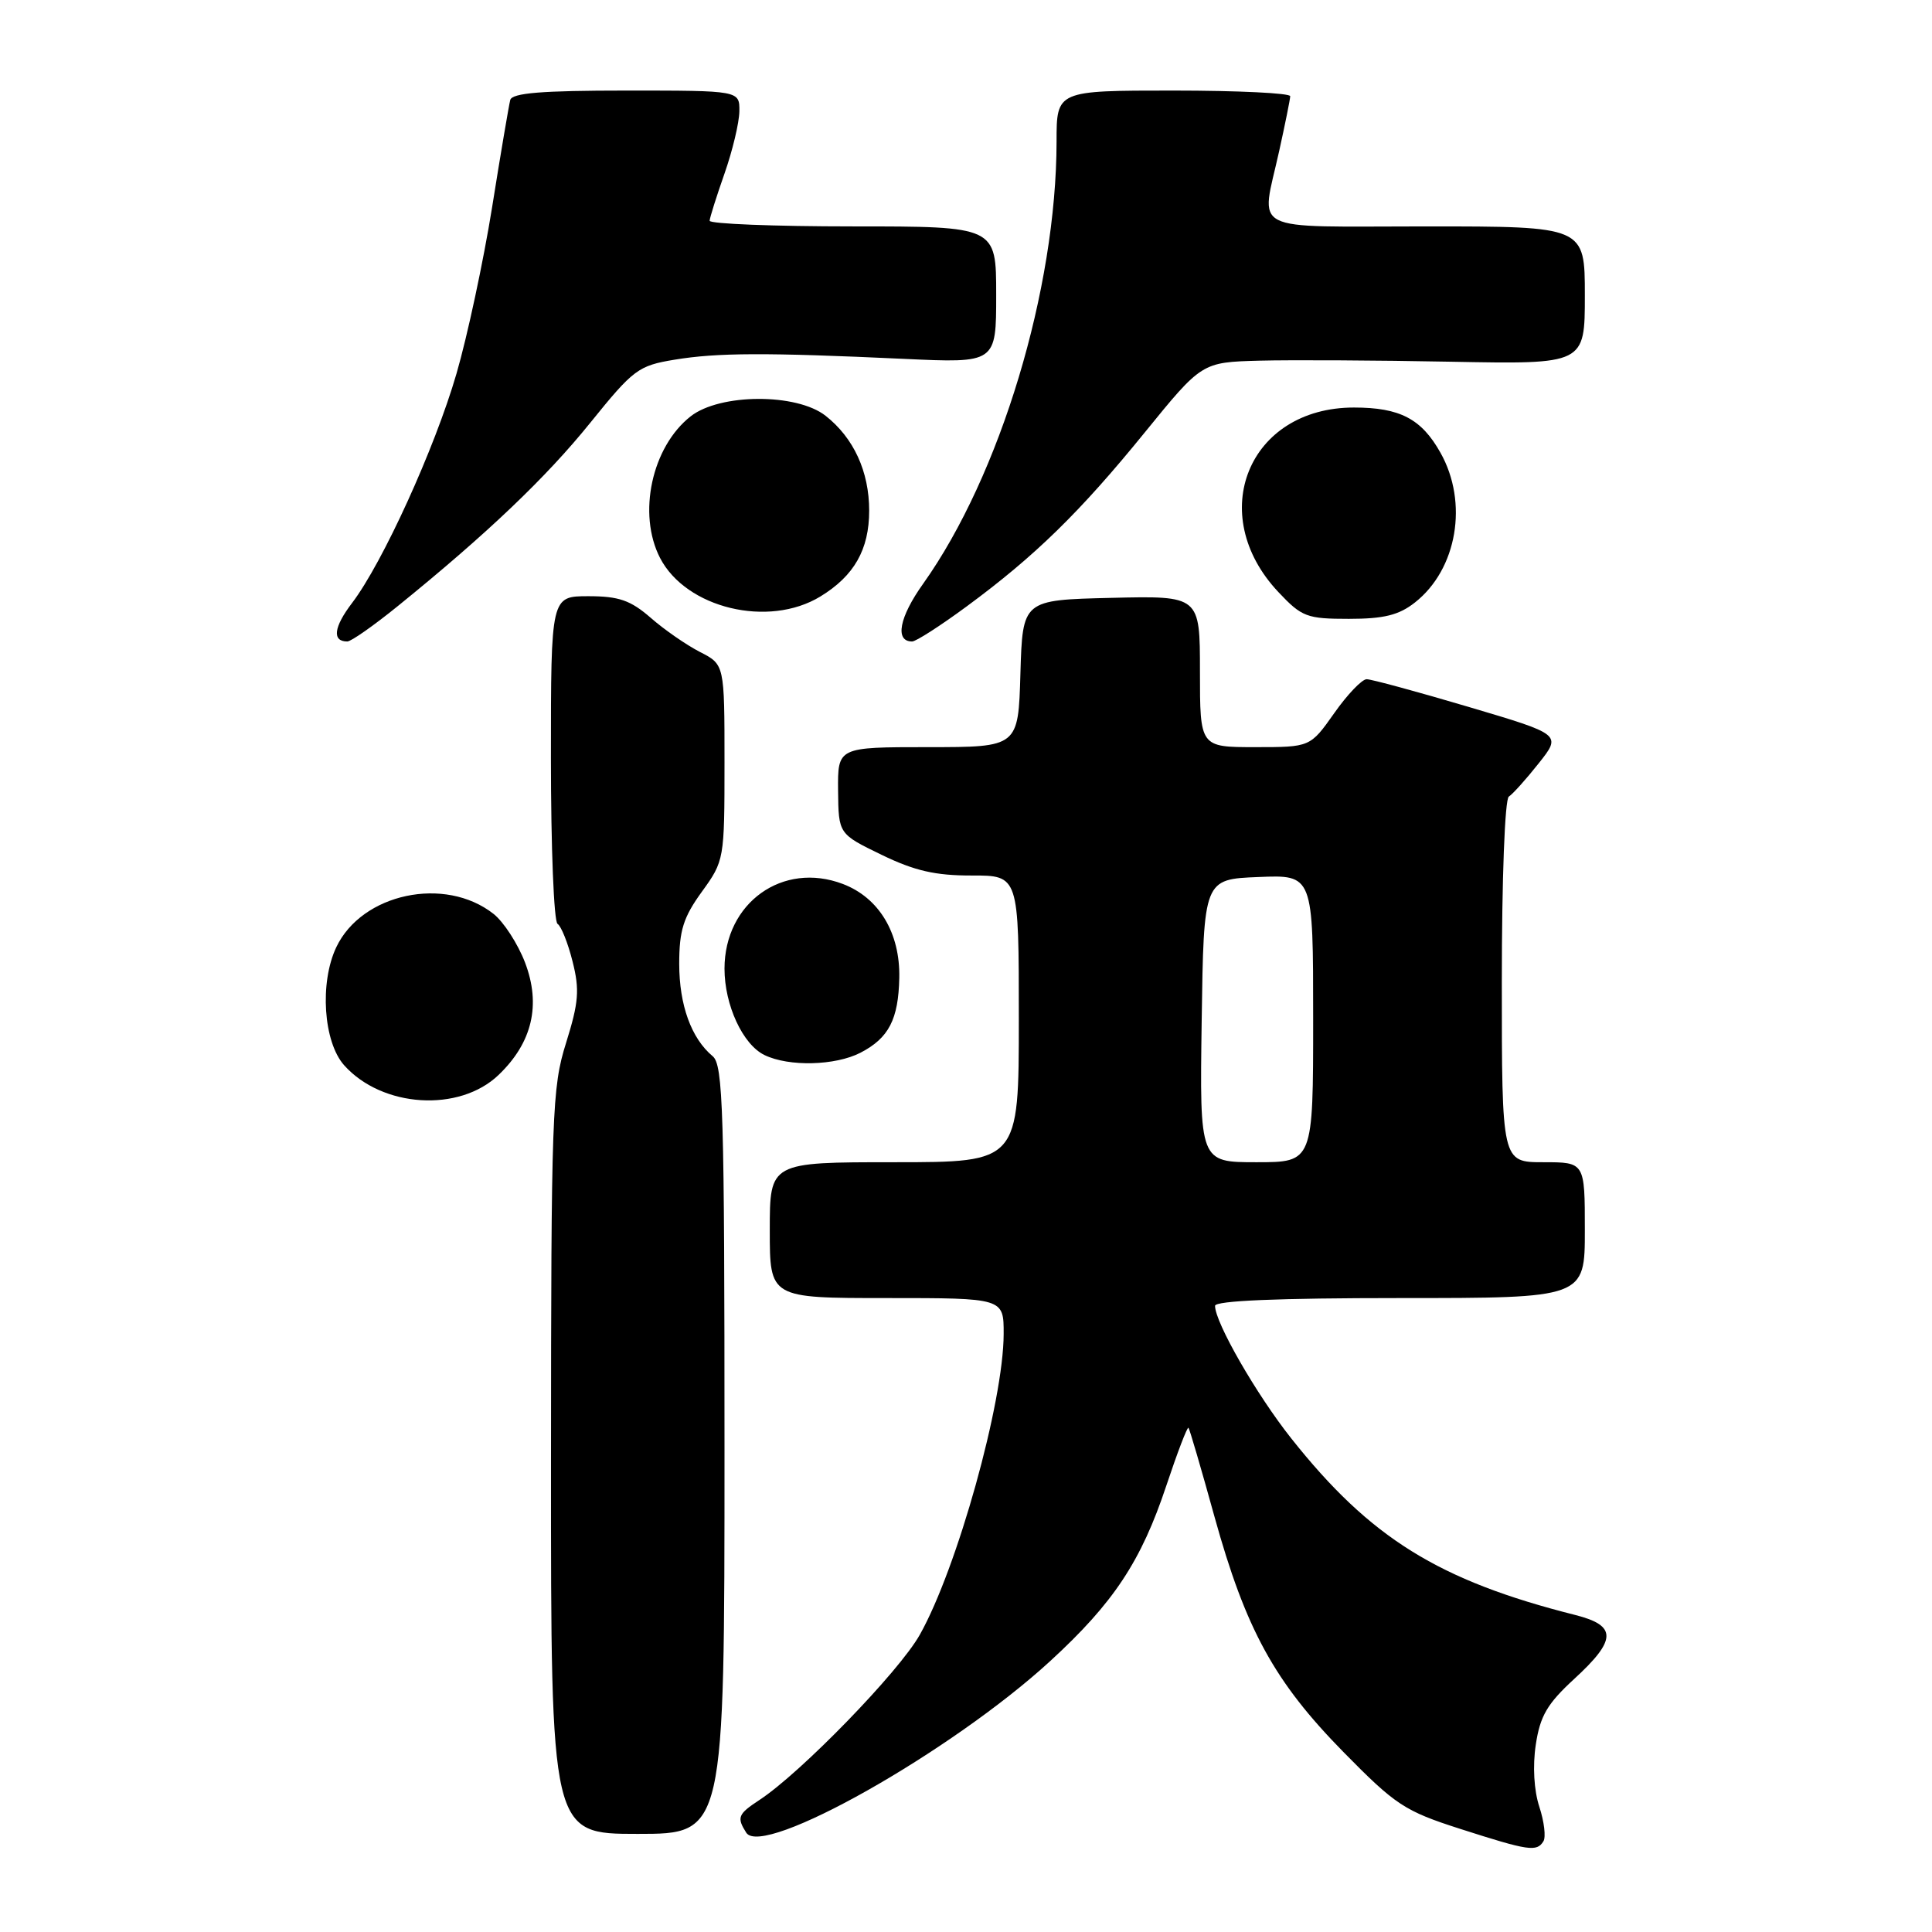 <?xml version="1.0" encoding="UTF-8" standalone="no"?>
<!DOCTYPE svg PUBLIC "-//W3C//DTD SVG 1.1//EN" "http://www.w3.org/Graphics/SVG/1.1/DTD/svg11.dtd" >
<svg xmlns="http://www.w3.org/2000/svg" xmlns:xlink="http://www.w3.org/1999/xlink" version="1.1" viewBox="0 0 256 256">
 <g >
 <path fill="currentColor"
d=" M 204.51 243.98 C 204.86 243.42 204.61 241.36 203.97 239.41 C 203.26 237.25 203.07 234.01 203.50 231.18 C 204.07 227.37 205.02 225.75 208.60 222.46 C 214.24 217.28 214.27 215.40 208.75 214.00 C 190.62 209.43 181.57 203.80 171.11 190.61 C 166.49 184.79 161.00 175.24 161.00 173.03 C 161.00 172.35 169.31 172.00 185.50 172.00 C 210.00 172.00 210.00 172.00 210.00 163.00 C 210.00 154.00 210.00 154.00 204.50 154.00 C 199.00 154.00 199.00 154.00 199.00 130.06 C 199.00 116.43 199.40 105.87 199.93 105.55 C 200.44 105.23 202.22 103.25 203.89 101.14 C 206.92 97.32 206.92 97.32 194.57 93.66 C 187.78 91.65 181.71 90.00 181.09 90.00 C 180.47 90.00 178.53 92.02 176.79 94.50 C 173.61 99.00 173.61 99.00 166.31 99.00 C 159.00 99.00 159.00 99.00 159.00 88.97 C 159.00 78.94 159.00 78.94 147.25 79.22 C 135.50 79.50 135.50 79.50 135.21 89.25 C 134.93 99.00 134.93 99.00 122.96 99.00 C 111.00 99.00 111.00 99.00 111.05 104.75 C 111.11 110.50 111.11 110.50 116.80 113.26 C 121.18 115.39 123.95 116.02 128.75 116.01 C 135.00 116.00 135.00 116.00 135.00 135.00 C 135.00 154.00 135.00 154.00 118.50 154.00 C 102.00 154.00 102.00 154.00 102.00 163.00 C 102.00 172.00 102.00 172.00 117.50 172.00 C 133.00 172.00 133.00 172.00 132.99 176.75 C 132.98 185.74 126.83 207.81 121.88 216.61 C 119.14 221.50 106.11 234.92 100.61 238.52 C 97.78 240.38 97.60 240.82 98.88 242.84 C 101.04 246.24 126.09 232.10 139.16 220.10 C 147.57 212.38 151.21 206.88 154.55 196.84 C 156.01 192.46 157.33 189.01 157.48 189.19 C 157.63 189.36 159.18 194.65 160.92 200.95 C 165.07 215.91 168.85 222.82 178.00 232.14 C 184.93 239.19 186.11 239.97 193.50 242.34 C 202.56 245.25 203.63 245.41 204.51 243.98 Z  M 96.00 192.12 C 96.00 147.17 95.82 141.09 94.43 139.95 C 91.60 137.59 90.00 133.18 90.00 127.70 C 90.00 123.29 90.55 121.54 93.00 118.16 C 95.97 114.06 96.00 113.87 96.00 101.03 C 96.00 88.05 96.00 88.05 92.75 86.39 C 90.96 85.47 88.02 83.44 86.22 81.86 C 83.55 79.54 82.00 79.00 77.97 79.00 C 73.00 79.00 73.00 79.00 73.00 100.44 C 73.00 112.23 73.39 122.13 73.88 122.42 C 74.36 122.72 75.26 124.96 75.87 127.41 C 76.82 131.16 76.68 132.83 75.01 138.18 C 73.14 144.12 73.03 147.46 73.01 193.75 C 73.00 243.00 73.00 243.00 84.50 243.00 C 96.00 243.00 96.00 243.00 96.00 192.12 Z  M 66.07 142.43 C 70.53 138.16 71.71 133.15 69.57 127.54 C 68.62 125.06 66.74 122.15 65.39 121.09 C 58.96 116.03 47.95 118.37 44.56 125.51 C 42.33 130.21 42.85 138.06 45.60 141.15 C 50.63 146.78 60.86 147.43 66.07 142.43 Z  M 114.02 139.49 C 117.77 137.55 119.05 135.07 119.16 129.56 C 119.28 123.62 116.47 118.95 111.68 117.13 C 103.72 114.10 96.01 119.62 96.00 128.35 C 96.00 133.17 98.42 138.41 101.30 139.80 C 104.54 141.37 110.68 141.21 114.02 139.49 Z  M 52.71 80.31 C 64.55 70.72 72.35 63.29 78.23 56.00 C 83.93 48.94 84.58 48.45 89.39 47.66 C 95.03 46.73 101.43 46.70 119.75 47.55 C 132.00 48.12 132.00 48.12 132.00 39.06 C 132.00 30.00 132.00 30.00 113.00 30.00 C 102.55 30.00 94.01 29.66 94.03 29.25 C 94.05 28.84 94.94 26.02 96.00 23.00 C 97.06 19.98 97.95 16.26 97.97 14.75 C 98.00 12.00 98.00 12.00 82.97 12.00 C 71.79 12.00 67.85 12.32 67.61 13.25 C 67.43 13.94 66.34 20.35 65.20 27.50 C 64.05 34.65 61.93 44.55 60.49 49.50 C 57.62 59.39 50.70 74.58 46.65 79.90 C 44.21 83.10 43.98 85.00 46.02 85.00 C 46.52 85.00 49.53 82.89 52.71 80.31 Z  M 128.08 80.36 C 137.14 73.69 143.09 67.88 151.68 57.31 C 159.25 48.00 159.25 48.00 166.87 47.79 C 171.07 47.68 182.49 47.74 192.25 47.93 C 210.00 48.27 210.00 48.27 210.00 39.14 C 210.00 30.00 210.00 30.00 189.00 30.00 C 165.05 30.00 167.07 31.04 169.50 20.00 C 170.29 16.42 170.95 13.16 170.96 12.75 C 170.98 12.34 164.03 12.00 155.50 12.00 C 140.00 12.00 140.00 12.00 140.00 18.75 C 139.98 38.32 132.54 62.99 122.32 77.35 C 119.15 81.79 118.54 85.00 120.86 85.00 C 121.37 85.00 124.62 82.91 128.08 80.36 Z  M 187.49 79.83 C 193.08 75.43 194.59 66.60 190.87 59.99 C 188.35 55.49 185.49 54.00 179.40 54.00 C 165.44 54.00 159.66 68.13 169.40 78.46 C 172.50 81.75 173.16 82.00 178.73 82.00 C 183.37 82.00 185.36 81.51 187.49 79.83 Z  M 108.70 79.04 C 113.18 76.31 115.17 72.82 115.17 67.66 C 115.17 62.48 113.12 58.02 109.39 55.09 C 105.56 52.08 95.39 52.12 91.51 55.17 C 86.36 59.22 84.45 68.09 87.46 73.93 C 90.91 80.60 101.83 83.23 108.70 79.04 Z  M 159.23 135.25 C 159.50 116.50 159.50 116.50 166.75 116.21 C 174.00 115.91 174.00 115.91 174.00 134.96 C 174.00 154.00 174.00 154.00 166.48 154.00 C 158.96 154.00 158.96 154.00 159.23 135.25 Z "/>
</g>
</svg>